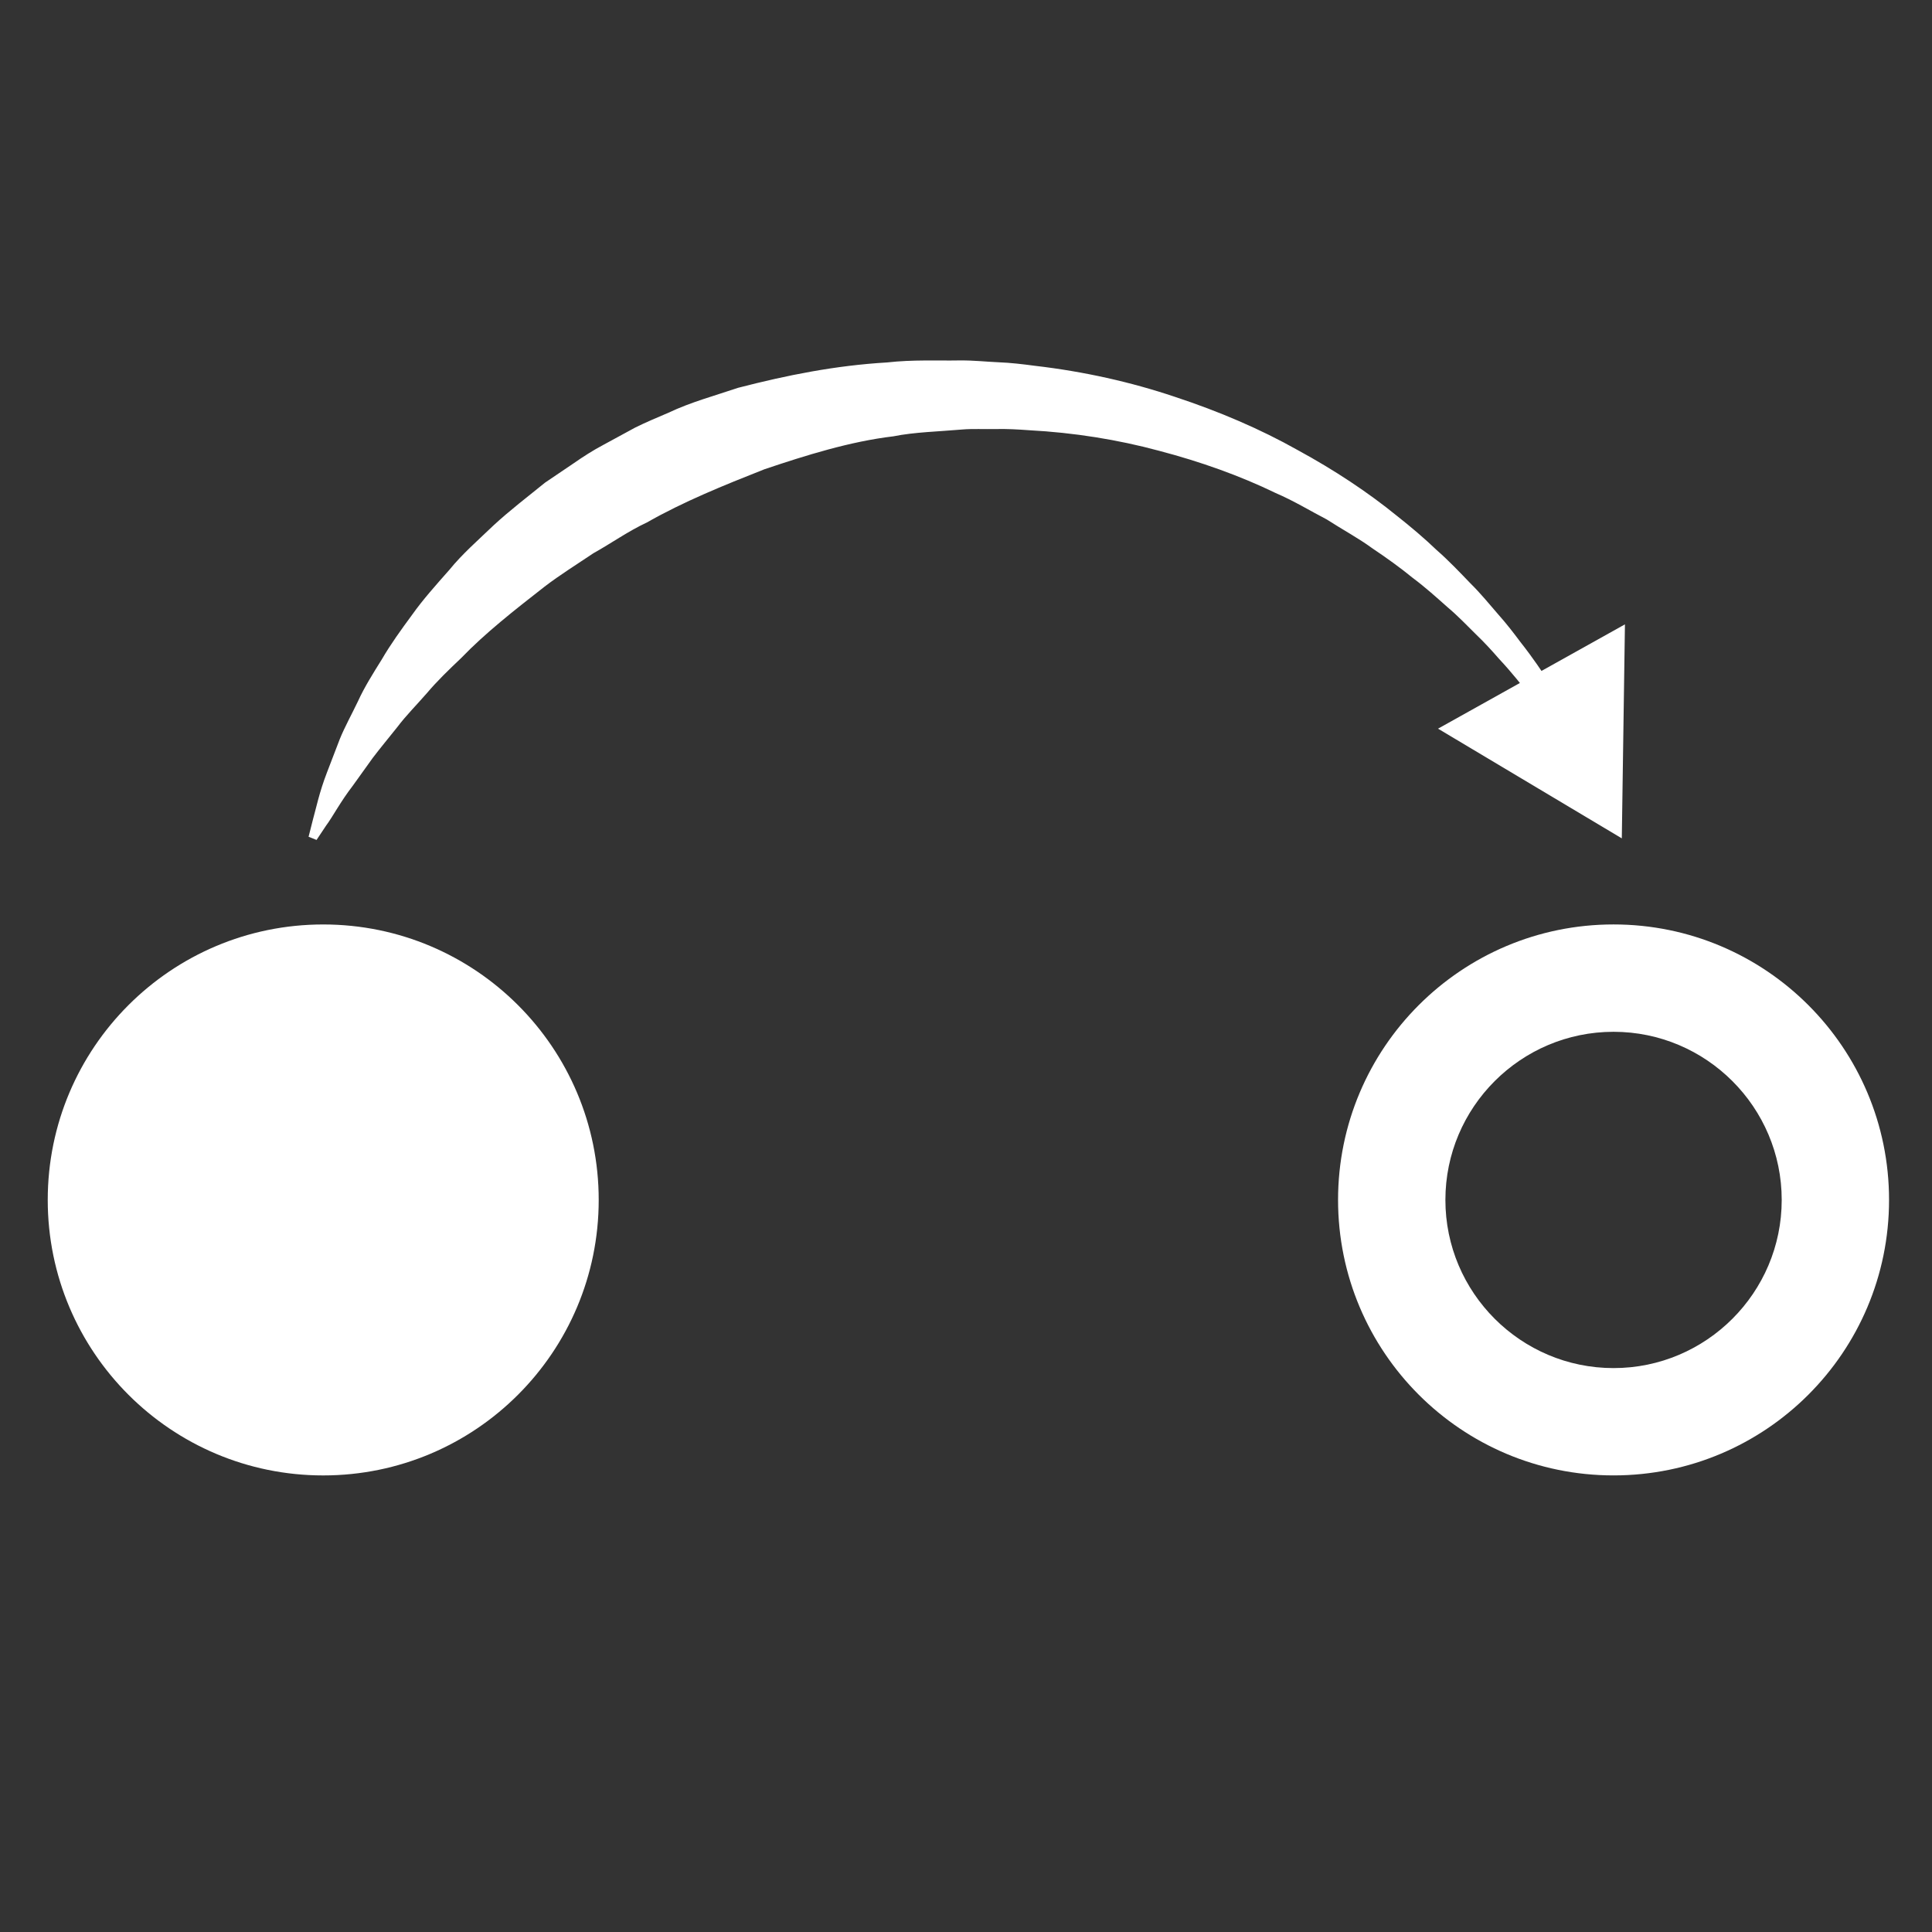 <svg height='100px' width='100px'  fill="#FFFFFF" xmlns="http://www.w3.org/2000/svg" xmlns:xlink="http://www.w3.org/1999/xlink" version="1.1" x="0px" y="0px" viewBox="0 0 90 90" enable-background="new 0 0 90 90" xml:space="preserve"><rect x="0" y="0" width="90" height="90" fill="#333333" stroke="none"/><circle cx="15.057" cy="55.898" r="12.833"></circle><path d="M75.165,48.065c4.319,0,7.834,3.514,7.834,7.833s-3.515,7.833-7.834,7.833s-7.833-3.514-7.833-7.833  S70.845,48.065,75.165,48.065 M75.165,43.064c-7.088,0-12.833,5.746-12.833,12.833s5.745,12.833,12.833,12.833  s12.834-5.745,12.834-12.833S82.252,43.064,75.165,43.064L75.165,43.064z"></path><g><g><path d="M71.757,33.024c0,0-0.172-0.218-0.494-0.626c-0.321-0.411-0.791-1.02-1.431-1.706c-0.31-0.354-0.658-0.743-1.075-1.141    c-0.409-0.401-0.833-0.853-1.341-1.279c-0.494-0.438-1.014-0.911-1.608-1.353c-0.572-0.469-1.202-0.922-1.875-1.373    c-0.652-0.478-1.398-0.876-2.127-1.347c-0.772-0.401-1.538-0.871-2.387-1.234c-1.657-0.804-3.492-1.458-5.423-1.965    c-1.928-0.521-3.972-0.847-6.055-0.958c-0.52-0.038-1.042-0.068-1.567-0.055c-0.502,0.009-1.099-0.018-1.526,0.019    c-1.086,0.096-2.262,0.122-3.231,0.32c-2.014,0.238-4.084,0.887-6.006,1.534c-1.908,0.754-3.775,1.509-5.471,2.476    c-0.886,0.413-1.668,0.975-2.492,1.433c-0.779,0.524-1.567,1.013-2.282,1.561c-1.417,1.105-2.773,2.171-3.876,3.318    c-0.579,0.549-1.133,1.083-1.603,1.641c-0.479,0.55-0.977,1.048-1.371,1.572c-0.409,0.513-0.806,0.99-1.153,1.447    c-0.335,0.468-0.644,0.897-0.922,1.285c-0.59,0.767-0.933,1.44-1.248,1.864c-0.292,0.438-0.447,0.671-0.447,0.671l-0.371-0.148    c0,0,0.069-0.274,0.199-0.788c0.144-0.509,0.3-1.288,0.661-2.216c0.18-0.468,0.378-0.986,0.595-1.55    c0.229-0.562,0.546-1.132,0.85-1.767c0.293-0.644,0.691-1.276,1.11-1.948c0.399-0.688,0.886-1.363,1.404-2.066    c0.506-0.714,1.114-1.391,1.74-2.1c0.598-0.738,1.338-1.381,2.066-2.079c0.741-0.684,1.566-1.314,2.392-1.984    c0.44-0.297,0.885-0.598,1.334-0.902c0.446-0.311,0.907-0.607,1.397-0.865c0.486-0.264,0.976-0.53,1.47-0.799    c0.503-0.249,1.027-0.467,1.55-0.691c1.03-0.49,2.15-0.791,3.246-1.161c2.263-0.584,4.518-1.038,6.933-1.18    c1.229-0.137,2.28-0.074,3.401-0.094c0.677-0.003,1.184,0.059,1.78,0.085c0.575,0.022,1.146,0.09,1.712,0.166    c2.27,0.263,4.471,0.756,6.523,1.447c2.055,0.677,3.981,1.503,5.702,2.472c1.733,0.942,3.289,1.977,4.619,3.058    c0.673,0.532,1.298,1.061,1.861,1.601c0.585,0.513,1.092,1.051,1.572,1.549c0.493,0.486,0.9,0.992,1.293,1.443    c0.396,0.444,0.734,0.884,1.033,1.285c0.625,0.791,1.038,1.426,1.325,1.86c0.289,0.433,0.444,0.663,0.444,0.663L71.757,33.024z"></path><g><polygon points="75.696,29.085 75.55,39.054 66.989,33.944    "></polygon></g></g></g></svg>